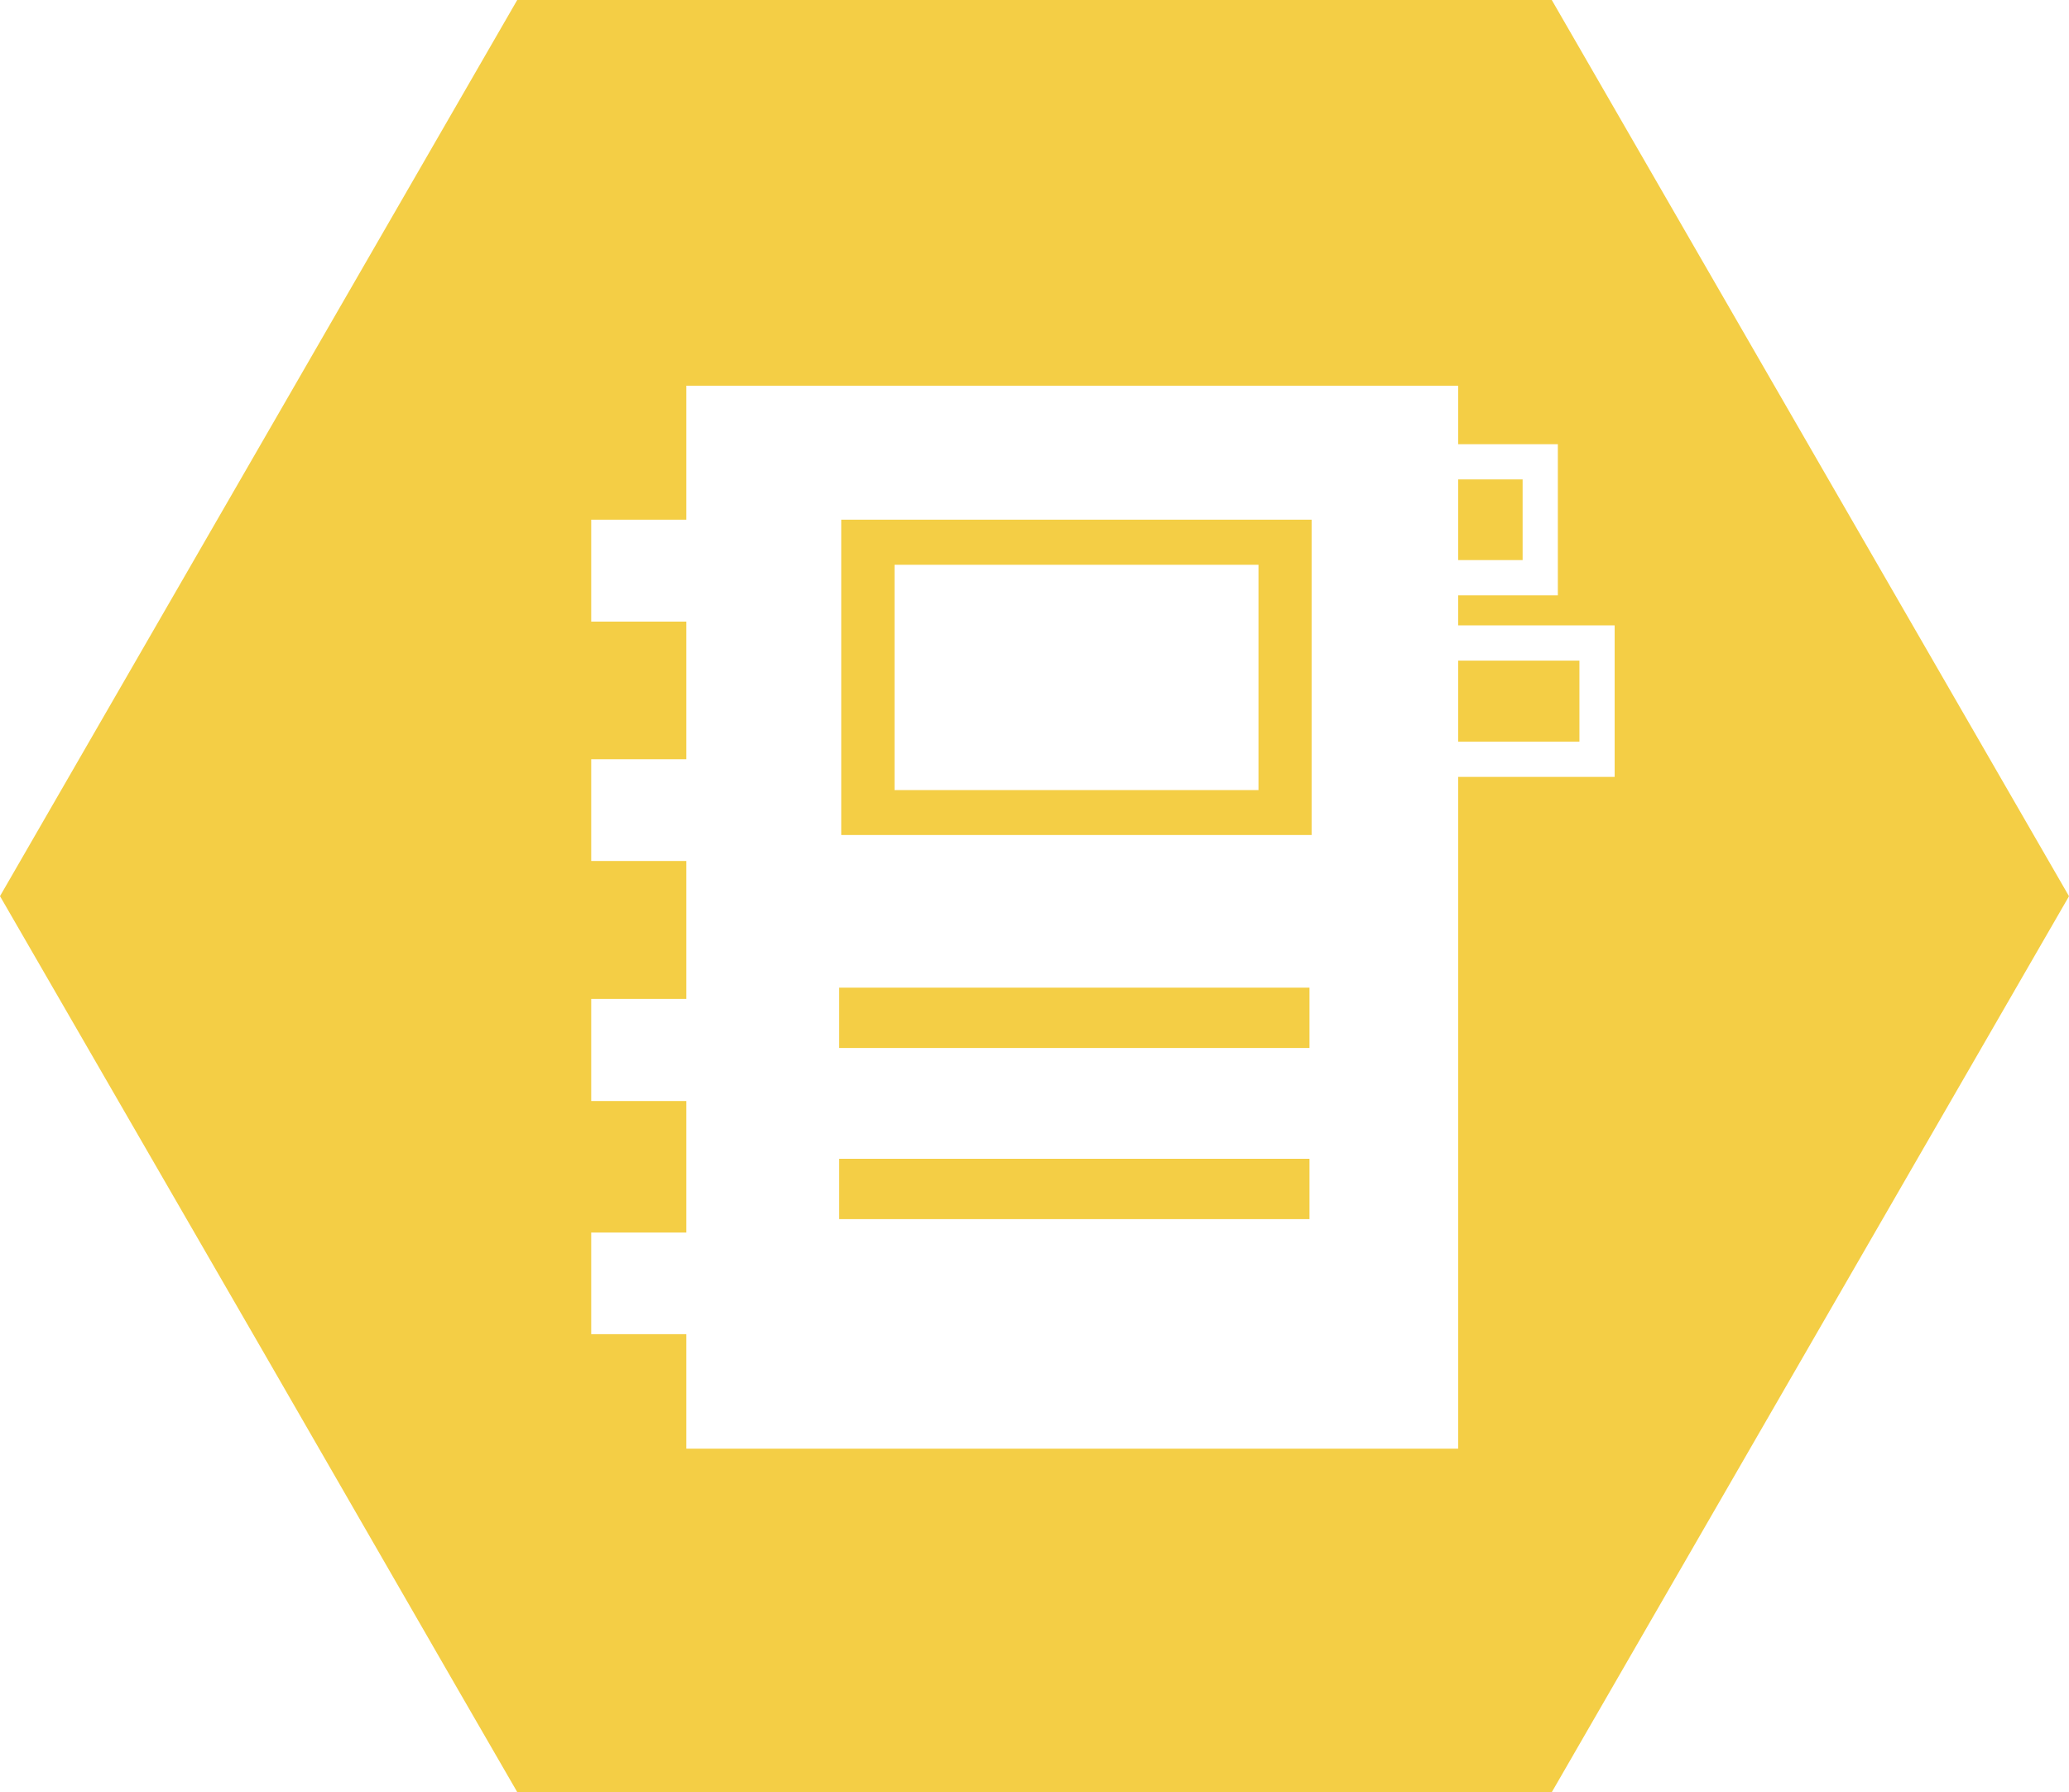 <svg xmlns="http://www.w3.org/2000/svg" viewBox="0 0 234.93 203.46"><defs><style>.cls-1{fill:#f4ce45;}</style></defs><g id="Layer_2" data-name="Layer 2"><g id="Layer_1-2" data-name="Layer 1"><rect class="cls-1" x="95.29" y="112.13" width="53.4" height="6.85"/><rect class="cls-1" x="95.29" y="131.56" width="53.4" height="6.85"/><path class="cls-1" d="M95.52,59v35.8h53.41V59Zm47.38,30.7H101.57V64.12H142.9Z"/><path class="cls-1" d="M165.57,54.43v9.16h7.32V54.43Zm0,0v9.16h7.32V54.43Zm25.1-29.36L176.2,0H58.73L0,101.74,30.2,154l21.33,37,7.11,12.3.09.17H176.2l58.73-101.72ZM183.34,88.2H165.57v76.27H77.93v-13H67.13V139.93h10.8V125H67.13V113.41h10.8V97.75H67.13V86.2h10.8V70.57H67.13V59h10.8V43.79h87.64v6.64h11.32V67.59H165.57V71h17.77Zm-17.77-4h13.77V75H165.57Zm7.32-29.77h-7.32v9.16h7.32Z"/></g></g></svg>